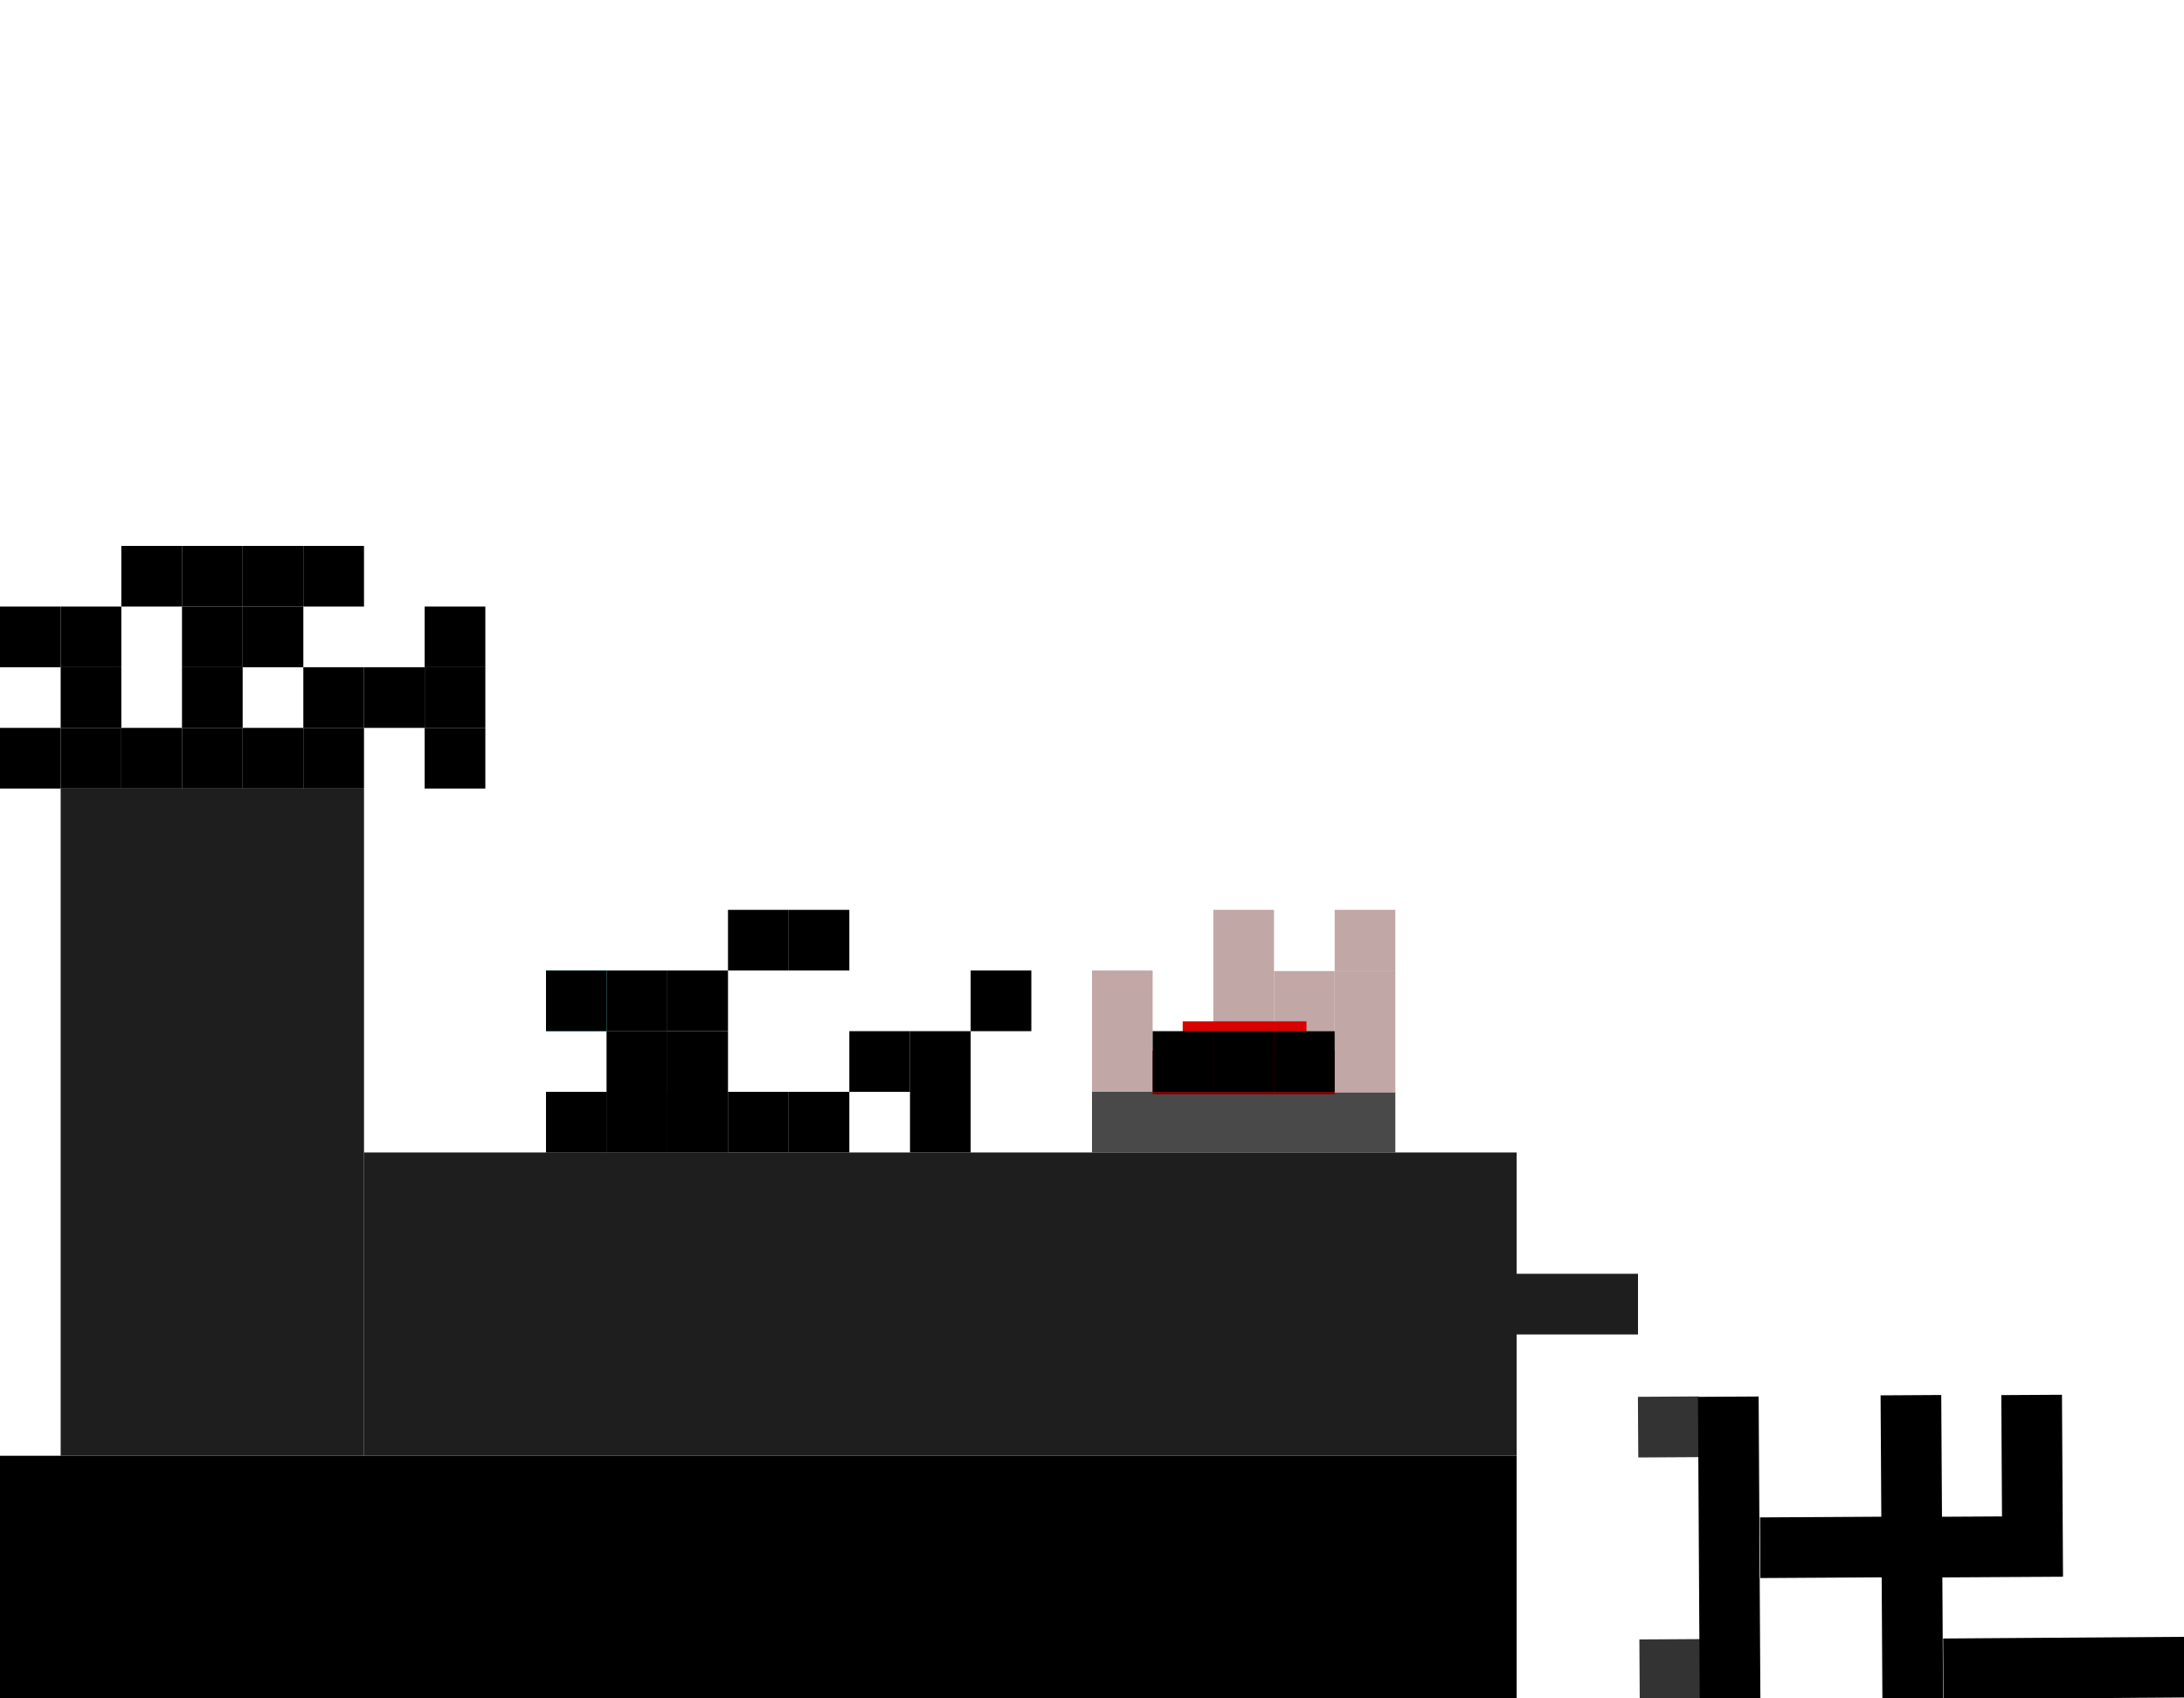 <?xml version="1.0" encoding="UTF-8" standalone="no"?>
<!-- Created with Inkscape (http://www.inkscape.org/) -->

<svg
   xmlns:dc="http://purl.org/dc/elements/1.1/"
   xmlns:cc="http://creativecommons.org/ns#"
   xmlns:rdf="http://www.w3.org/1999/02/22-rdf-syntax-ns#"
   xmlns:svg="http://www.w3.org/2000/svg"
   xmlns="http://www.w3.org/2000/svg"
   xmlns:sodipodi="http://sodipodi.sourceforge.net/DTD/sodipodi-0.dtd"
   xmlns:inkscape="http://www.inkscape.org/namespaces/inkscape"
   width="900"
   height="700"
   id="svg2"
   version="1.1"
   inkscape:version="0.48.5 r10040"
   sodipodi:docname="remote-control.svg"
   inkscape:export-filename="H:\AdventureTime\ProgrammingTime\team-project\Assets\Textures\arts\Enviroment\level1 - prison\broken-remote-control.png"
   inkscape:export-xdpi="90"
   inkscape:export-ydpi="90">
  <defs
     id="defs4" />
  <sodipodi:namedview
     id="base"
     pagecolor="#ffffff"
     bordercolor="#666666"
     borderopacity="1.0"
     inkscape:pageopacity="0.0"
     inkscape:pageshadow="2"
     inkscape:zoom="0.56533203"
     inkscape:cx="686.57497"
     inkscape:cy="-2.720215"
     inkscape:document-units="px"
     inkscape:current-layer="layer1"
     showgrid="true"
     inkscape:window-width="1215"
     inkscape:window-height="1002"
     inkscape:window-x="57"
     inkscape:window-y="-8"
     inkscape:window-maximized="1"
     inkscape:showpageshadow="false">
    <inkscape:grid
       type="xygrid"
       id="grid2985"
       empspacing="1"
       visible="true"
       enabled="true"
       snapvisiblegridlinesonly="true"
       spacingx="25px"
       spacingy="25px" />
  </sodipodi:namedview>
  <g
     inkscape:label="Layer 1"
     inkscape:groupmode="layer"
     id="layer1"
     transform="translate(0,-352.362)">
    <rect
       style="fill:#c2a7a7;fill-opacity:1;stroke:none"
       id="rect4075-7-4-0"
       width="25"
       height="24.884"
       x="-550"
       y="-802.362"
       transform="scale(-1,-1)" />
    <rect
       style="fill:#c2a7a7;fill-opacity:1;stroke:none"
       id="rect4075-1"
       width="25"
       height="50"
       x="-525"
       y="727.362"
       transform="scale(-1,1)" />
    <rect
       style="fill:#c2a7a7;fill-opacity:1;stroke:none"
       id="rect4075-7-4"
       width="25"
       height="24.774"
       x="-550"
       y="-777.362"
       transform="scale(-1,-1)" />
    <rect
       style="fill:#c2a7a7;fill-opacity:1;stroke:none"
       id="rect4075"
       width="25"
       height="50"
       x="-475"
       y="752.362"
       transform="scale(-1,1)" />
    <path
       style="fill:#000000;fill-opacity:1;stroke:none"
       d="m 625,952.362 -625,0 0,100 625,0 z"
       id="path3017"
       inkscape:connector-curvature="0" />
    <path
       style="fill:#1e1e1e;fill-opacity:1;stroke:none"
       d="m 150,677.362 -125,0 0,275 125,0 z"
       id="rect2987-1"
       inkscape:connector-curvature="0" />
    <rect
       style="fill:#494949;fill-opacity:1;stroke:none"
       id="rect3013"
       width="125"
       height="25"
       x="-575"
       y="802.362"
       transform="scale(-1,1)" />
    <path
       style="fill:#1e1e1e;fill-opacity:1;stroke:none"
       d="m 625,827.362 -475,0 0,125 475,0 z"
       id="path3017-5"
       inkscape:connector-curvature="0" />
    <rect
       style="fill:#800000;fill-opacity:1;stroke:none"
       id="rect3013-5"
       width="75"
       height="17.929"
       x="-550"
       y="785.443"
       transform="scale(-1,1)" />
    <rect
       style="fill:#d90000;fill-opacity:1;stroke:none"
       id="rect3013-5-7"
       width="51.01"
       height="12.373"
       x="-538.383"
       y="773.322"
       transform="scale(-1,1)" />
    <rect
       style="fill:#494949;fill-opacity:1;stroke:none"
       id="rect3947-8"
       width="75"
       height="25"
       x="-300"
       y="802.362"
       transform="scale(-1,1)" />
    <rect
       style="fill:#767676;fill-opacity:1;stroke:none"
       id="rect3949-7-5"
       width="25"
       height="25"
       x="-275"
       y="777.362"
       transform="scale(-1,1)" />
    <rect
       style="fill:#00ffff;fill-opacity:1;stroke:none"
       id="rect3949-21-8"
       width="25"
       height="25"
       x="-250"
       y="752.362"
       transform="scale(-1,1)" />
    <path
       style="fill:#1e1e1e;fill-opacity:1;stroke:none"
       d="m 675,877.362 -375,0 0,25 375,0 z"
       id="path3017-5-3"
       inkscape:connector-curvature="0" />
    <rect
       style="fill:#000000;fill-opacity:1;stroke:none"
       id="rect4441-2"
       width="99.601"
       height="25"
       x="795.579"
       y="-1058.251"
       transform="matrix(1,-0.007,-0.005,-1,0,0)" />
    <rect
       style="fill:#000000;fill-opacity:1;stroke:none"
       id="rect4441-2-8"
       width="75"
       height="25"
       x="719.373"
       y="-1007.085"
       transform="matrix(1,-0.006,-0.006,-1,0,0)" />
    <rect
       style="fill:#333333;fill-opacity:1;stroke:none"
       id="rect4441-2-8-6-8"
       width="25"
       height="25"
       x="669.373"
       y="-957.085"
       transform="matrix(1,-0.006,-0.006,-1,0,0)" />
    <rect
       style="fill:#333333;fill-opacity:1;stroke:none"
       id="rect4441-2-8-6-6"
       width="25"
       height="25"
       x="669.373"
       y="-1057.085"
       transform="matrix(1,-0.006,-0.006,-1,0,0)" />
    <path
       id="rect4441-2-8-6-5"
       style="fill:#000000;fill-opacity:1;stroke:none"
       d="m 700.146,1003.08 25,-0.144 -0.144,-25 -25,0.144 z m 0.287,49.999 25,-0.144 -0.144,-25 -25,0.144 z m -0.574,-99.998 25,-0.144 -0.144,-25 -25,0.144 z m 0.431,74.999 25,-0.144 -0.144,-25 -25,0.144 z m -0.287,-49.999 25,-0.144 -0.144,-25 -25,0.144 z"
       inkscape:connector-curvature="0" />
    <rect
       style="fill:#000000;fill-opacity:1;stroke:none"
       id="rect4441"
       width="125"
       height="25"
       x="932.085"
       y="-794.373"
       transform="matrix(0.006,1,-1,0.006,0,0)" />
    <path
       id="rect4441-0-0"
       style="fill:#000000;fill-opacity:1;stroke:none"
       d="m 825,977.362 0.144,25 -25,0.144 -0.144,-25 z m 24.712,-50.143 0.431,74.999 -25,0.144 -0.431,-74.999 z"
       inkscape:connector-curvature="0" />
    <rect
       style="fill:#c2a7a7;fill-opacity:1;stroke:none"
       id="rect4075-7"
       width="25"
       height="50.327"
       x="-575"
       y="752.362"
       transform="scale(-1,1)" />
    <rect
       style="fill:#c2a7a7;fill-opacity:1;stroke:none"
       id="rect4075-4"
       width="25"
       height="25"
       x="-575"
       y="727.362"
       transform="scale(-1,1)" />
    <rect
       style="fill:#000000;fill-opacity:1"
       id="rect3110"
       width="25"
       height="25"
       x="325"
       y="802.362" />
    <rect
       style="fill:#000000;fill-opacity:1"
       id="rect3110-8"
       width="25"
       height="25"
       x="375"
       y="777.362" />
    <rect
       style="fill:#000000;fill-opacity:1"
       id="rect3110-82"
       width="25"
       height="25"
       x="375"
       y="802.362" />
    <rect
       style="fill:#000000;fill-opacity:1"
       id="rect3110-4"
       width="25"
       height="25"
       x="350"
       y="777.362" />
    <rect
       style="fill:#000000;fill-opacity:1"
       id="rect3110-5"
       width="25"
       height="25"
       x="400"
       y="752.362" />
    <rect
       style="fill:#000000;fill-opacity:1"
       id="rect3110-51"
       width="25"
       height="25"
       x="250"
       y="752.362" />
    <rect
       style="fill:#000000;fill-opacity:1"
       id="rect3110-7"
       width="25"
       height="25"
       x="275"
       y="752.362" />
    <rect
       style="fill:#000000;fill-opacity:1"
       id="rect3110-1"
       width="25"
       height="25"
       x="275"
       y="777.362" />
    <rect
       style="fill:#000000;fill-opacity:1"
       id="rect3110-15"
       width="25"
       height="25"
       x="300"
       y="802.362" />
    <rect
       style="fill:#000000;fill-opacity:1"
       id="rect3110-2"
       width="25"
       height="25"
       x="325"
       y="727.362" />
    <rect
       style="fill:#000000;fill-opacity:1"
       id="rect3110-76"
       width="25"
       height="25"
       x="300"
       y="727.362" />
    <rect
       style="fill:#000000;fill-opacity:1"
       id="rect3110-14"
       width="25"
       height="25"
       x="475"
       y="777.362" />
    <rect
       style="fill:#000000;fill-opacity:1"
       id="rect3110-23"
       width="25"
       height="25"
       x="500"
       y="777.362" />
    <rect
       style="fill:#000000;fill-opacity:1"
       id="rect3110-22"
       width="25"
       height="25"
       x="525"
       y="777.362" />
    <rect
       style="fill:#000000;fill-opacity:1"
       id="rect3110-16"
       width="25"
       height="25"
       x="125"
       y="652.362" />
    <rect
       style="fill:#000000;fill-opacity:1"
       id="rect3110-85"
       width="25"
       height="25"
       x="150"
       y="627.362" />
    <rect
       style="fill:#000000;fill-opacity:1"
       id="rect3110-761"
       width="25"
       height="25"
       x="125"
       y="627.362" />
    <rect
       style="fill:#000000;fill-opacity:1"
       id="rect3110-89"
       width="25"
       height="25"
       x="25"
       y="652.362" />
    <rect
       style="fill:#000000;fill-opacity:1"
       id="rect3110-27"
       width="25"
       height="25"
       x="-2.8421709e-014"
       y="652.362" />
    <rect
       style="fill:#000000;fill-opacity:1"
       id="rect3110-9"
       width="25"
       height="25"
       x="25"
       y="627.362" />
    <rect
       style="fill:#000000;fill-opacity:1"
       id="rect3110-54"
       width="25"
       height="25"
       x="50"
       y="652.362" />
    <rect
       style="fill:#000000;fill-opacity:1"
       id="rect3110-3"
       width="25"
       height="25"
       x="75"
       y="627.362" />
    <rect
       style="fill:#000000;fill-opacity:1"
       id="rect3110-12"
       width="25"
       height="25"
       x="100"
       y="652.362" />
    <rect
       style="fill:#000000;fill-opacity:1"
       id="rect3110-33"
       width="25"
       height="25"
       x="75"
       y="652.362" />
    <rect
       style="fill:#000000;fill-opacity:1"
       id="rect3110-41"
       width="25"
       height="25"
       x="175"
       y="602.362" />
    <rect
       style="fill:#000000;fill-opacity:1"
       id="rect3110-13"
       width="25"
       height="25"
       x="175"
       y="627.362" />
    <rect
       style="fill:#000000;fill-opacity:1"
       id="rect3110-87"
       width="25"
       height="25"
       x="175"
       y="652.362" />
    <rect
       style="fill:#000000;fill-opacity:1"
       id="rect3110-42"
       width="25"
       height="25"
       x="-2.8421709e-014"
       y="602.362" />
    <rect
       style="fill:#000000;fill-opacity:1"
       id="rect3110-77"
       width="25"
       height="25"
       x="25"
       y="602.362" />
    <rect
       style="fill:#000000;fill-opacity:1"
       id="rect3110-93"
       width="25"
       height="25"
       x="75"
       y="602.362" />
    <rect
       style="fill:#000000;fill-opacity:1"
       id="rect3110-19"
       width="25"
       height="25"
       x="100"
       y="602.362" />
    <rect
       style="fill:#000000;fill-opacity:1"
       id="rect3110-86"
       width="25"
       height="25"
       x="100"
       y="577.362" />
    <rect
       style="fill:#000000;fill-opacity:1"
       id="rect3110-50"
       width="25"
       height="25"
       x="50"
       y="577.362" />
    <rect
       style="fill:#000000;fill-opacity:1"
       id="rect3110-28"
       width="25"
       height="25"
       x="75"
       y="577.362" />
    <rect
       style="fill:#000000;fill-opacity:1"
       id="rect3110-6"
       width="25"
       height="25"
       x="125"
       y="577.362" />
    <rect
       style="fill:#000000;fill-opacity:1"
       id="rect3110-0"
       width="25"
       height="25"
       x="225"
       y="752.362" />
    <rect
       style="fill:#000000;fill-opacity:1"
       id="rect3110-24"
       width="25"
       height="25"
       x="250"
       y="777.362" />
    <rect
       style="fill:#000000;fill-opacity:1"
       id="rect3110-865"
       width="25"
       height="25"
       x="250"
       y="802.362" />
    <rect
       style="fill:#000000;fill-opacity:1"
       id="rect3110-09"
       width="25"
       height="25"
       x="275"
       y="802.362" />
    <rect
       style="fill:#000000;fill-opacity:1"
       id="rect3110-00"
       width="25"
       height="25"
       x="225"
       y="802.362" />
  </g>
</svg>
